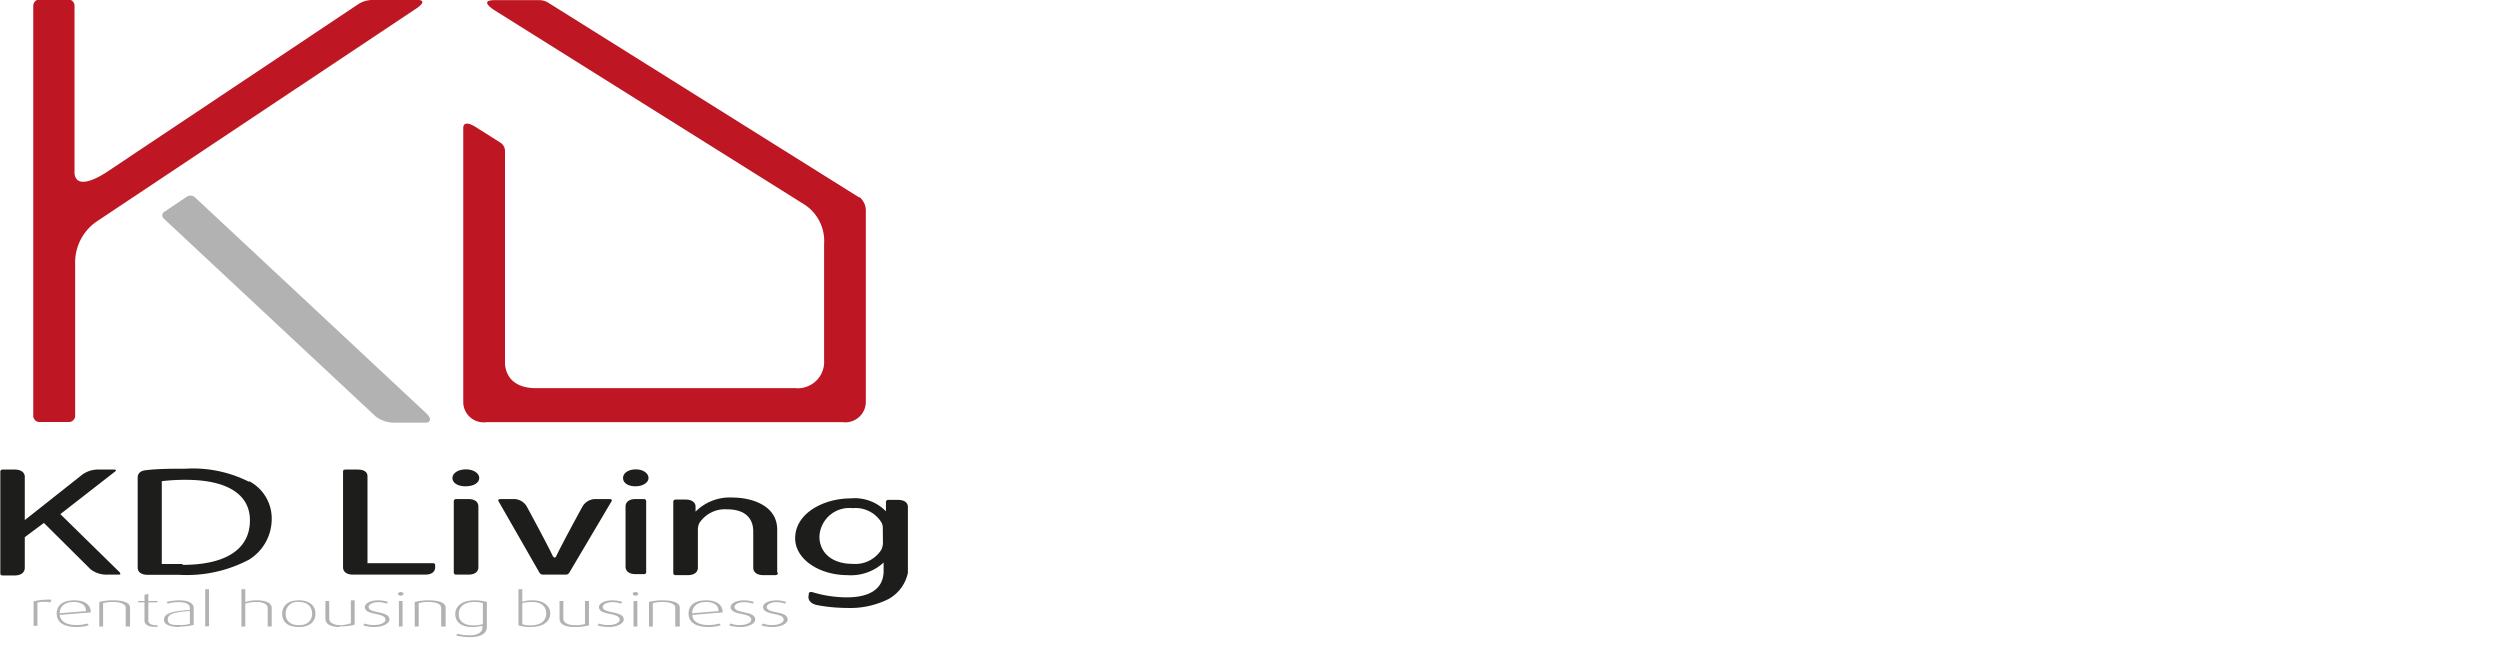 <svg width="190" height="50" viewBox="0 0 190 50" fill="none" xmlns="http://www.w3.org/2000/svg">
    <g clip-path="url(#bjt5rih6qa)">
        <path d="M18.93 36.618a9.454 9.454 0 0 0-4.864-.995c-1.024 0-2.174 0-3.084.126-.468.088-.518.403-.518.516v6.878c0 .139.063.542.758.542h2.363c1.85.112 3.695-.285 5.333-1.147a3.634 3.634 0 0 0 1.732-3.098 3.192 3.192 0 0 0-1.72-2.872m-5.054 6.298h-1.58v-6.298a15.2 15.2 0 0 1 1.82-.101c3.286 0 4.89 1.197 4.878 3.086 0 2.154-1.782 3.376-5.118 3.376M9.124 43.521l-4.537-4.447 4.158-3.237c.202-.164-.126-.151-.126-.151H7.545c-.45-.02-.894.11-1.264.365l-4.398 3.477v-3.3c0-.139-.076-.542-.783-.542H.228c-.165 0-.203.088-.203.139v7.772s0 .138.203.138H1.1c.707 0 .77-.416.783-.541v-2.369l1.453-1.083 3.551 3.527a1.99 1.99 0 0 0 1.264.403h.872c.076 0 .19 0 .076-.151M32.984 42.803h-5.055v-6.575c0-.139 0-.542-.771-.542h-.897c-.165 0-.19.088-.19.139v7.305c0 .127.063.542.77.542h5.46c.708 0 .771-.415.771-.541v-.152a.15.15 0 0 0-.096-.167.151.151 0 0 0-.068-.009M35.372 36.958c.657 0 1.049-.277 1.049-.63 0-.352-.417-.655-1.011-.655-.594 0-1.024.29-1.024.655 0 .366.392.63.986.63M35.587 37.928h-.935a.177.177 0 0 0-.165.177v5.39a.166.166 0 0 0 .044.125.163.163 0 0 0 .12.052h.936c.708 0 .77-.415.77-.541v-4.649c0-.138-.062-.554-.77-.554M69 38.558c0-.113 0-.567-.77-.567h-.734a.164.164 0 0 0-.164.176v.693a3.313 3.313 0 0 0-2.692-.982c-1.997 0-4.208 1.096-4.208 3.035 0 1.588 1.832 2.797 3.968 2.797a3.662 3.662 0 0 0 2.755-.957v.63c0 1.448-1.175 2.015-2.78 2.015a8.949 8.949 0 0 1-2.616-.39c-.228-.064-.29.075-.29.075v.113s-.228.605.644.794c.746.139 1.503.21 2.262.214a6.538 6.538 0 0 0 3.16-.68 2.978 2.978 0 0 0 1.528-2.633v-4.333m-1.959 2.67c.001.192-.042.382-.126.555a2.335 2.335 0 0 1-2.174 1.07c-1.68 0-2.527-.944-2.527-2.066a2.262 2.262 0 0 1 1.603-2.08c.299-.092.613-.12.924-.086a2.307 2.307 0 0 1 2.2 1.108c.069.146.1.306.088.467l.012 1.032zM46.278 37.928h-.986a1.14 1.14 0 0 0-1.023.567s-1.554 2.834-1.997 3.779c-.114.227-.24 0-.253 0-.43-.92-1.984-3.779-1.984-3.779a1.135 1.135 0 0 0-1.023-.567h-.973s-.24 0-.152.164l3.096 5.404a.314.314 0 0 0 .253.176h1.794a.316.316 0 0 0 .253-.176l3.197-5.404c.089-.164-.139-.164-.139-.164M48.325 35.673c-.58 0-.973.29-.973.655 0 .366.367.63.935.63.57 0 .999-.277.999-.63 0-.352-.392-.655-.96-.655M49.109 43.496v-5.392a.162.162 0 0 0-.044-.123.165.165 0 0 0-.12-.053h-.632c-.708 0-.771.428-.771.554v4.61c0 .127.076.542.77.542h.633a.152.152 0 0 0 .16-.107.152.152 0 0 0 .004-.069M59.067 43.496v-3.238c0-1.965-2.161-2.443-3.349-2.443a3.675 3.675 0 0 0-2.856 1.07v-.403c0-.15-.114-.516-.77-.516h-.759a.166.166 0 0 0-.12.052.162.162 0 0 0-.044.124v5.392a.164.164 0 0 0 .164.176h.935c.695 0 .771-.416.771-.542v-2.91c0-.168.035-.335.101-.49a2.322 2.322 0 0 1 2.11-1.059c1.48 0 1.997.768 1.997 1.688v2.771c0 .126.076.542.771.542h.935a.166.166 0 0 0 .156-.11.164.164 0 0 0 .009-.066" fill="#1D1D1B"/>
        <path d="m32.377 31.39-17.54-16.375a.52.52 0 0 0-.645-.063l-1.668 1.121a.328.328 0 0 0-.076.542l15.999 14.94.126.113c.438.322.974.482 1.517.453h2.3c.19 0 .543-.201 0-.718" fill="#B2B2B2"/>
        <path d="M31.644 0h-3.361a1.989 1.989 0 0 0-1.05.315L8.039 13.125c-2.528 1.588-2.376-.062-2.376-.062V.466a.477.477 0 0 0-.531-.504H3.058a.482.482 0 0 0-.53.504v31.1a.477.477 0 0 0 .53.505h2.124a.483.483 0 0 0 .498-.3.477.477 0 0 0 .032-.204V20.04a3.77 3.77 0 0 1 1.719-3.262L31.72.592s.86-.592 0-.592M65.272 14.99 41.577.15a1.42 1.42 0 0 0-.556-.138h-3.437c-1.264 0 0 .768 0 .768l23.631 14.814a3.315 3.315 0 0 1 1.416 2.96v8.817a1.997 1.997 0 0 1-.6 1.567 2.01 2.01 0 0 1-1.586.562H40.566c-1.845-.088-2.148-1.26-2.186-1.852V11.475a.766.766 0 0 0-.342-.63l-1.996-1.259c-.632-.353-.796-.151-.834.063v20.96a1.544 1.544 0 0 0 .56 1.134 1.557 1.557 0 0 0 1.222.34h27.03a1.57 1.57 0 0 0 1.624-.858c.096-.196.15-.41.159-.628V16.061a1.332 1.332 0 0 0-.468-1.071" fill="#BE1622"/>
        <path d="M3.83 45.788a2.535 2.535 0 0 0-.986 0v1.777h-.291V45.7a4.88 4.88 0 0 1 1.264-.126h.1l-.088.214zM4.537 46.733c.063.504.518.769 1.264.769.282.002.563-.036.834-.114l.113.139c-.312.09-.635.132-.96.126-.834 0-1.479-.29-1.479-1.02 0-.731.594-1.008 1.327-1.008s1.264.277 1.264.92l-2.363.188zm1.036-.982c-.556 0-1.036.264-1.036.856l1.997-.164c0-.49-.405-.692-.96-.692zM9.554 47.615V46.19c0-.327-.505-.44-.986-.44a2.911 2.911 0 0 0-.733.088v1.776h-.29V45.75c.35-.089.712-.131 1.074-.126.632 0 1.264.138 1.264.554v1.436h-.329zM11.753 47.64c-.582 0-.771-.252-.771-.453v-1.411h-.493v-.101h.493v-.466l.29-.076v.542h.696v.1h-.695v1.412c0 .163.19.327.556.327h.139v.126h-.215zM13.661 47.653c-.847 0-1.2-.227-1.2-.555 0-.541.884-.68 1.97-.743v-.138c0-.34-.366-.454-.871-.454a2.76 2.76 0 0 0-.809.114l-.088-.126c.305-.08.62-.123.935-.126.594 0 1.124.15 1.124.604v1.26a3.87 3.87 0 0 1-1.061.126m.77-1.184c-1.01.075-1.68.176-1.68.63 0 .453.392.44.96.44.244.006.486-.024.72-.088v-.982zM15.885 44.78h-.29v2.822h.29v-2.821zM20.346 47.615V46.19c0-.214-.253-.44-.872-.44a2.9 2.9 0 0 0-.834.126v1.738h-.29V44.78h.29v.97c.274-.085.56-.127.847-.126.885 0 1.163.302 1.163.554v1.436h-.304zM22.71 47.653c-.91 0-1.264-.441-1.264-1.008s.392-1.02 1.263-1.02c.872 0 1.264.453 1.264 1.02s-.392 1.008-1.264 1.008zm0-1.902a.874.874 0 0 0-.93.521.866.866 0 0 0-.069.373c0 .416.24.87.998.87.759 0 1.012-.454 1.012-.87s-.228-.894-1.012-.894zM25.843 47.653c-.808 0-1.112-.277-1.112-.63v-1.348h.291v1.348c0 .277.303.491.86.491.266-.01.53-.057.783-.139v-1.75h.29v1.851a4.016 4.016 0 0 1-1.111.126M28.472 47.653a2.776 2.776 0 0 1-.872-.126l.114-.139c.235.084.484.123.733.114.467 0 .847-.177.847-.404 0-.579-1.567-.29-1.567-.97 0-.239.366-.503 1.023-.503.254 0 .506.043.746.126l-.114.126a1.784 1.784 0 0 0-.62-.114c-.454 0-.745.177-.745.366 0 .529 1.58.264 1.58.957 0 .277-.468.567-1.125.567M30.456 45.272c-.114 0-.215-.063-.215-.139 0-.075.101-.138.215-.138.114 0 .215.063.215.138 0 .076-.101.139-.215.139zm-.139 2.343v-1.94h.278v1.94h-.278zM33.527 47.615V46.19c0-.327-.506-.44-.986-.44a2.721 2.721 0 0 0-.72.088v1.776h-.303V45.75a4.22 4.22 0 0 1 1.086-.126c.62 0 1.264.138 1.264.554v1.436h-.341zM35.7 48.421c-.349.003-.697-.04-1.036-.126l.101-.126c.294.074.595.112.898.114.682 0 .998-.252.998-.58v-.151a2.661 2.661 0 0 1-.796.1c-.822 0-1.264-.39-1.264-.982s.493-1.045 1.479-1.045c.312-.006.623.036.922.126v1.914c0 .466-.442.756-1.264.756m.96-2.582a1.903 1.903 0 0 0-.644-.088c-.796 0-1.188.378-1.188.92 0 .54.38.856 1.138.856.236.005.47-.03.695-.101v-1.587zM40.339 47.653a3.197 3.197 0 0 1-.936-.126V44.78h.291v.957c.257-.084.526-.122.796-.113.784 0 1.327.403 1.327.995s-.505 1.033-1.478 1.033zm.075-1.902a2.722 2.722 0 0 0-.72.088v1.6c.204.064.418.094.632.088.821 0 1.188-.39 1.188-.907s-.354-.87-1.1-.87M43.65 47.653c-.81 0-1.125-.277-1.125-.63v-1.348h.29v1.348c0 .277.304.491.873.491.26.007.519-.023.77-.088v-1.751h.304v1.852a4.176 4.176 0 0 1-1.112.126M46.265 47.653a2.75 2.75 0 0 1-.859-.126l.114-.139c.234.085.483.124.733.114.467 0 .846-.177.846-.404 0-.579-1.58-.29-1.58-.97 0-.239.367-.503 1.024-.503.258.001.514.044.759.126l-.114.126a1.798 1.798 0 0 0-.632-.114c-.455 0-.746.177-.746.366 0 .529 1.593.264 1.593.957 0 .277-.468.567-1.138.567M48.3 45.272c-.126 0-.215-.063-.215-.139 0-.075.089-.138.215-.138s.202.063.202.138c0 .076-.088.139-.202.139zm-.152 2.343v-1.94h.291v1.94h-.29zM51.32 47.615V46.19c0-.327-.492-.44-.973-.44a2.912 2.912 0 0 0-.733.088v1.776h-.29V45.75c.35-.089.712-.131 1.074-.126.62 0 1.264.138 1.264.554v1.436h-.341zM52.622 46.733c0 .504.505.769 1.2.769.287.001.572-.037.847-.114l.114.139a3.4 3.4 0 0 1-.96.126c-.835 0-1.492-.29-1.492-1.02 0-.731.594-1.008 1.327-1.008s1.264.277 1.264.92l-2.3.188zm1.024-.982c-.556 0-1.037.264-1.037.856l1.997-.164c0-.49-.404-.692-.96-.692zM56.274 47.653a2.687 2.687 0 0 1-.859-.126l.101-.139c.24.085.492.124.746.114.455 0 .834-.177.834-.404 0-.579-1.567-.29-1.567-.97 0-.239.366-.503 1.023-.503.254 0 .506.043.746.126l-.101.126a1.874 1.874 0 0 0-.632-.114c-.455 0-.746.177-.746.366 0 .529 1.58.264 1.58.957 0 .277-.455.567-1.125.567M58.739 47.653a2.776 2.776 0 0 1-.872-.126l.113-.139c.235.085.484.124.733.114.468 0 .847-.177.847-.404 0-.579-1.567-.29-1.567-.97 0-.239.354-.503 1.024-.503.253 0 .505.043.745.126l-.113.126a1.785 1.785 0 0 0-.62-.114c-.455 0-.758.177-.758.366 0 .529 1.592.264 1.592.957 0 .277-.467.567-1.124.567" fill="#B2B2B2"/>
    </g>
    <defs>
        <clipPath id="bjt5rih6qa">
            <path fill="#fff" d="M0 0h69v48.421H0z"/>
        </clipPath>
    </defs>
</svg>
